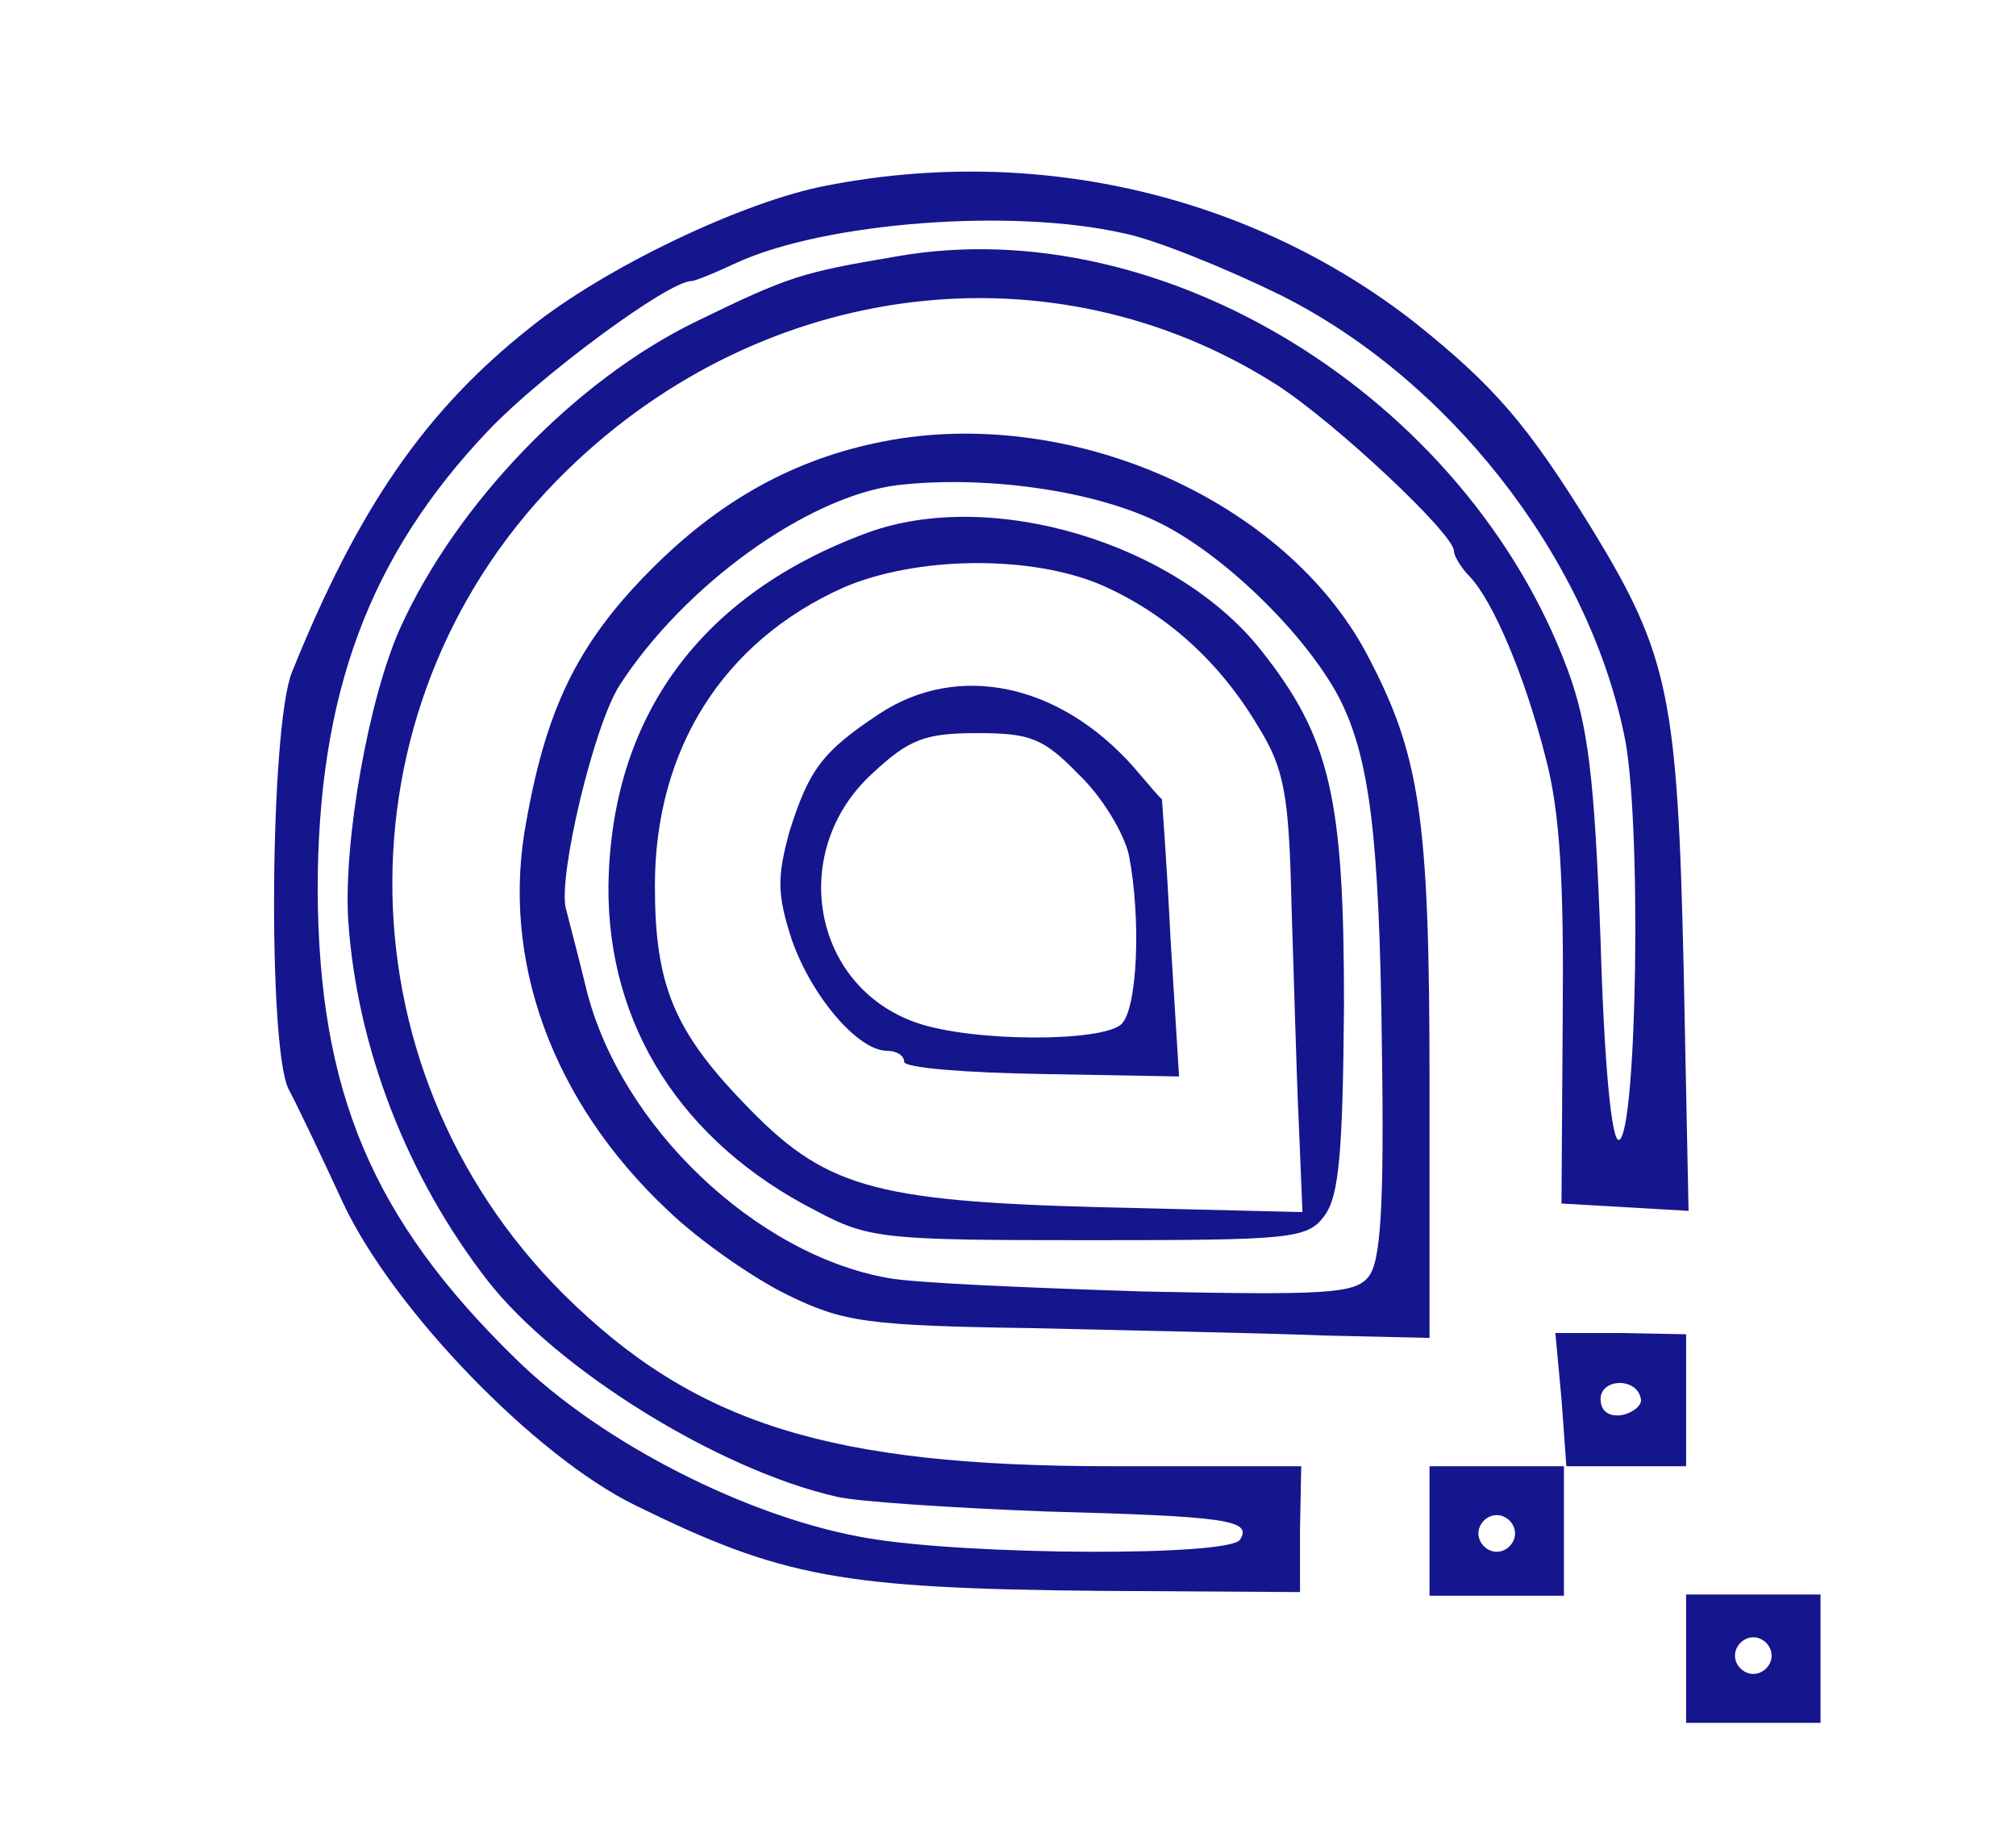<?xml version="1.0" standalone="no"?>
<!DOCTYPE svg PUBLIC "-//W3C//DTD SVG 20010904//EN"
 "http://www.w3.org/TR/2001/REC-SVG-20010904/DTD/svg10.dtd">
<svg version="1.0" xmlns="http://www.w3.org/2000/svg"
 width="165pt" height="150pt" viewBox="0 0 165 150"
 preserveAspectRatio="xMidYMid meet">
<g transform="translate(0,150) scale(0.1,-0.1)"
fill="#15158e" stroke="none">
<path d="M676 1348 c-68 -13 -181 -67 -242 -116 -86 -68 -141 -148 -195 -282
-18 -44 -20 -305 -3 -341 7 -13 27 -55 45 -94 41 -87 157 -207 239 -247 120
-59 168 -68 380 -70 l164 -1 0 52 1 51 -155 0 c-232 0 -342 35 -449 141 -188
188 -186 490 3 674 162 158 399 186 581 70 48 -31 145 -122 145 -136 0 -4 6
-14 13 -21 19 -20 45 -81 62 -148 12 -45 15 -103 14 -213 l-1 -152 52 -3 52
-3 -4 198 c-5 222 -12 257 -75 360 -53 86 -80 117 -145 169 -133 104 -309 146
-482 112z m244 -39 c25 -5 82 -28 127 -50 137 -68 251 -212 282 -359 15 -65
11 -329 -4 -333 -6 -1 -12 61 -15 163 -5 133 -10 176 -27 222 -83 223 -332
377 -550 338 -77 -13 -87 -16 -163 -53 -99 -48 -196 -149 -242 -250 -26 -57
-47 -175 -43 -240 7 -104 48 -210 114 -295 57 -73 189 -155 286 -177 17 -4 93
-9 170 -12 149 -4 170 -7 160 -23 -8 -14 -221 -13 -304 1 -97 16 -219 78 -289
147 -118 115 -161 219 -162 383 0 161 42 274 140 377 43 45 147 122 166 122 3
0 20 7 37 15 72 33 225 45 317 24z"/>
<path d="M730 1140 c-74 -13 -136 -46 -193 -102 -62 -61 -89 -114 -106 -209
-22 -114 21 -231 116 -320 26 -25 71 -56 98 -69 45 -22 65 -25 200 -27 83 -2
189 -4 238 -6 l87 -2 0 210 c0 219 -8 268 -52 351 -67 124 -238 200 -388 174z
m215 -66 c54 -25 123 -92 151 -145 25 -49 33 -113 35 -286 2 -131 -1 -176 -11
-188 -11 -14 -36 -15 -184 -12 -94 3 -188 7 -209 11 -108 19 -219 124 -247
236 -6 25 -14 55 -17 67 -6 27 23 149 44 182 53 82 154 155 228 164 70 8 157
-4 210 -29z"/>
<path d="M710 1064 c-136 -50 -210 -150 -212 -289 -1 -114 60 -210 170 -266
43 -23 56 -24 223 -24 166 0 179 1 193 20 12 16 15 52 16 172 0 170 -11 219
-68 291 -70 88 -221 133 -322 96z m192 -43 c52 -23 96 -62 128 -116 21 -34 25
-55 27 -145 2 -58 4 -138 6 -179 l3 -73 -166 4 c-188 5 -226 17 -291 85 -58
60 -73 98 -73 178 0 112 56 200 154 244 60 26 154 27 212 2z"/>
<path d="M720 916 c-47 -31 -58 -46 -74 -97 -10 -37 -10 -51 2 -88 16 -46 54
-91 78 -91 8 0 14 -4 14 -9 0 -5 51 -9 113 -10 l112 -2 -7 113 c-3 62 -7 113
-7 114 -1 0 -11 12 -23 26 -61 69 -144 86 -208 44z m163 -50 c19 -18 37 -48
41 -66 10 -52 7 -125 -6 -138 -15 -15 -122 -15 -168 1 -86 30 -105 141 -36
204 30 28 43 33 86 33 43 0 54 -4 83 -34z"/>
<path d="M1278 355 l4 -55 -56 0 -56 0 0 -53 0 -53 55 0 55 0 0 53 0 53 50 0
50 0 0 54 0 54 -53 1 -54 0 5 -54z m65 0 c1 -5 -6 -11 -15 -13 -11 -2 -18 3
-18 13 0 17 30 18 33 0z m-103 -110 c0 -8 -7 -15 -15 -15 -8 0 -15 7 -15 15 0
8 7 15 15 15 8 0 15 -7 15 -15z"/>
<path d="M1380 143 l0 -53 55 0 55 0 0 53 0 52 -55 0 -55 0 0 -52z m70 2 c0
-8 -7 -15 -15 -15 -8 0 -15 7 -15 15 0 8 7 15 15 15 8 0 15 -7 15 -15z"/>
</g>
</svg>
